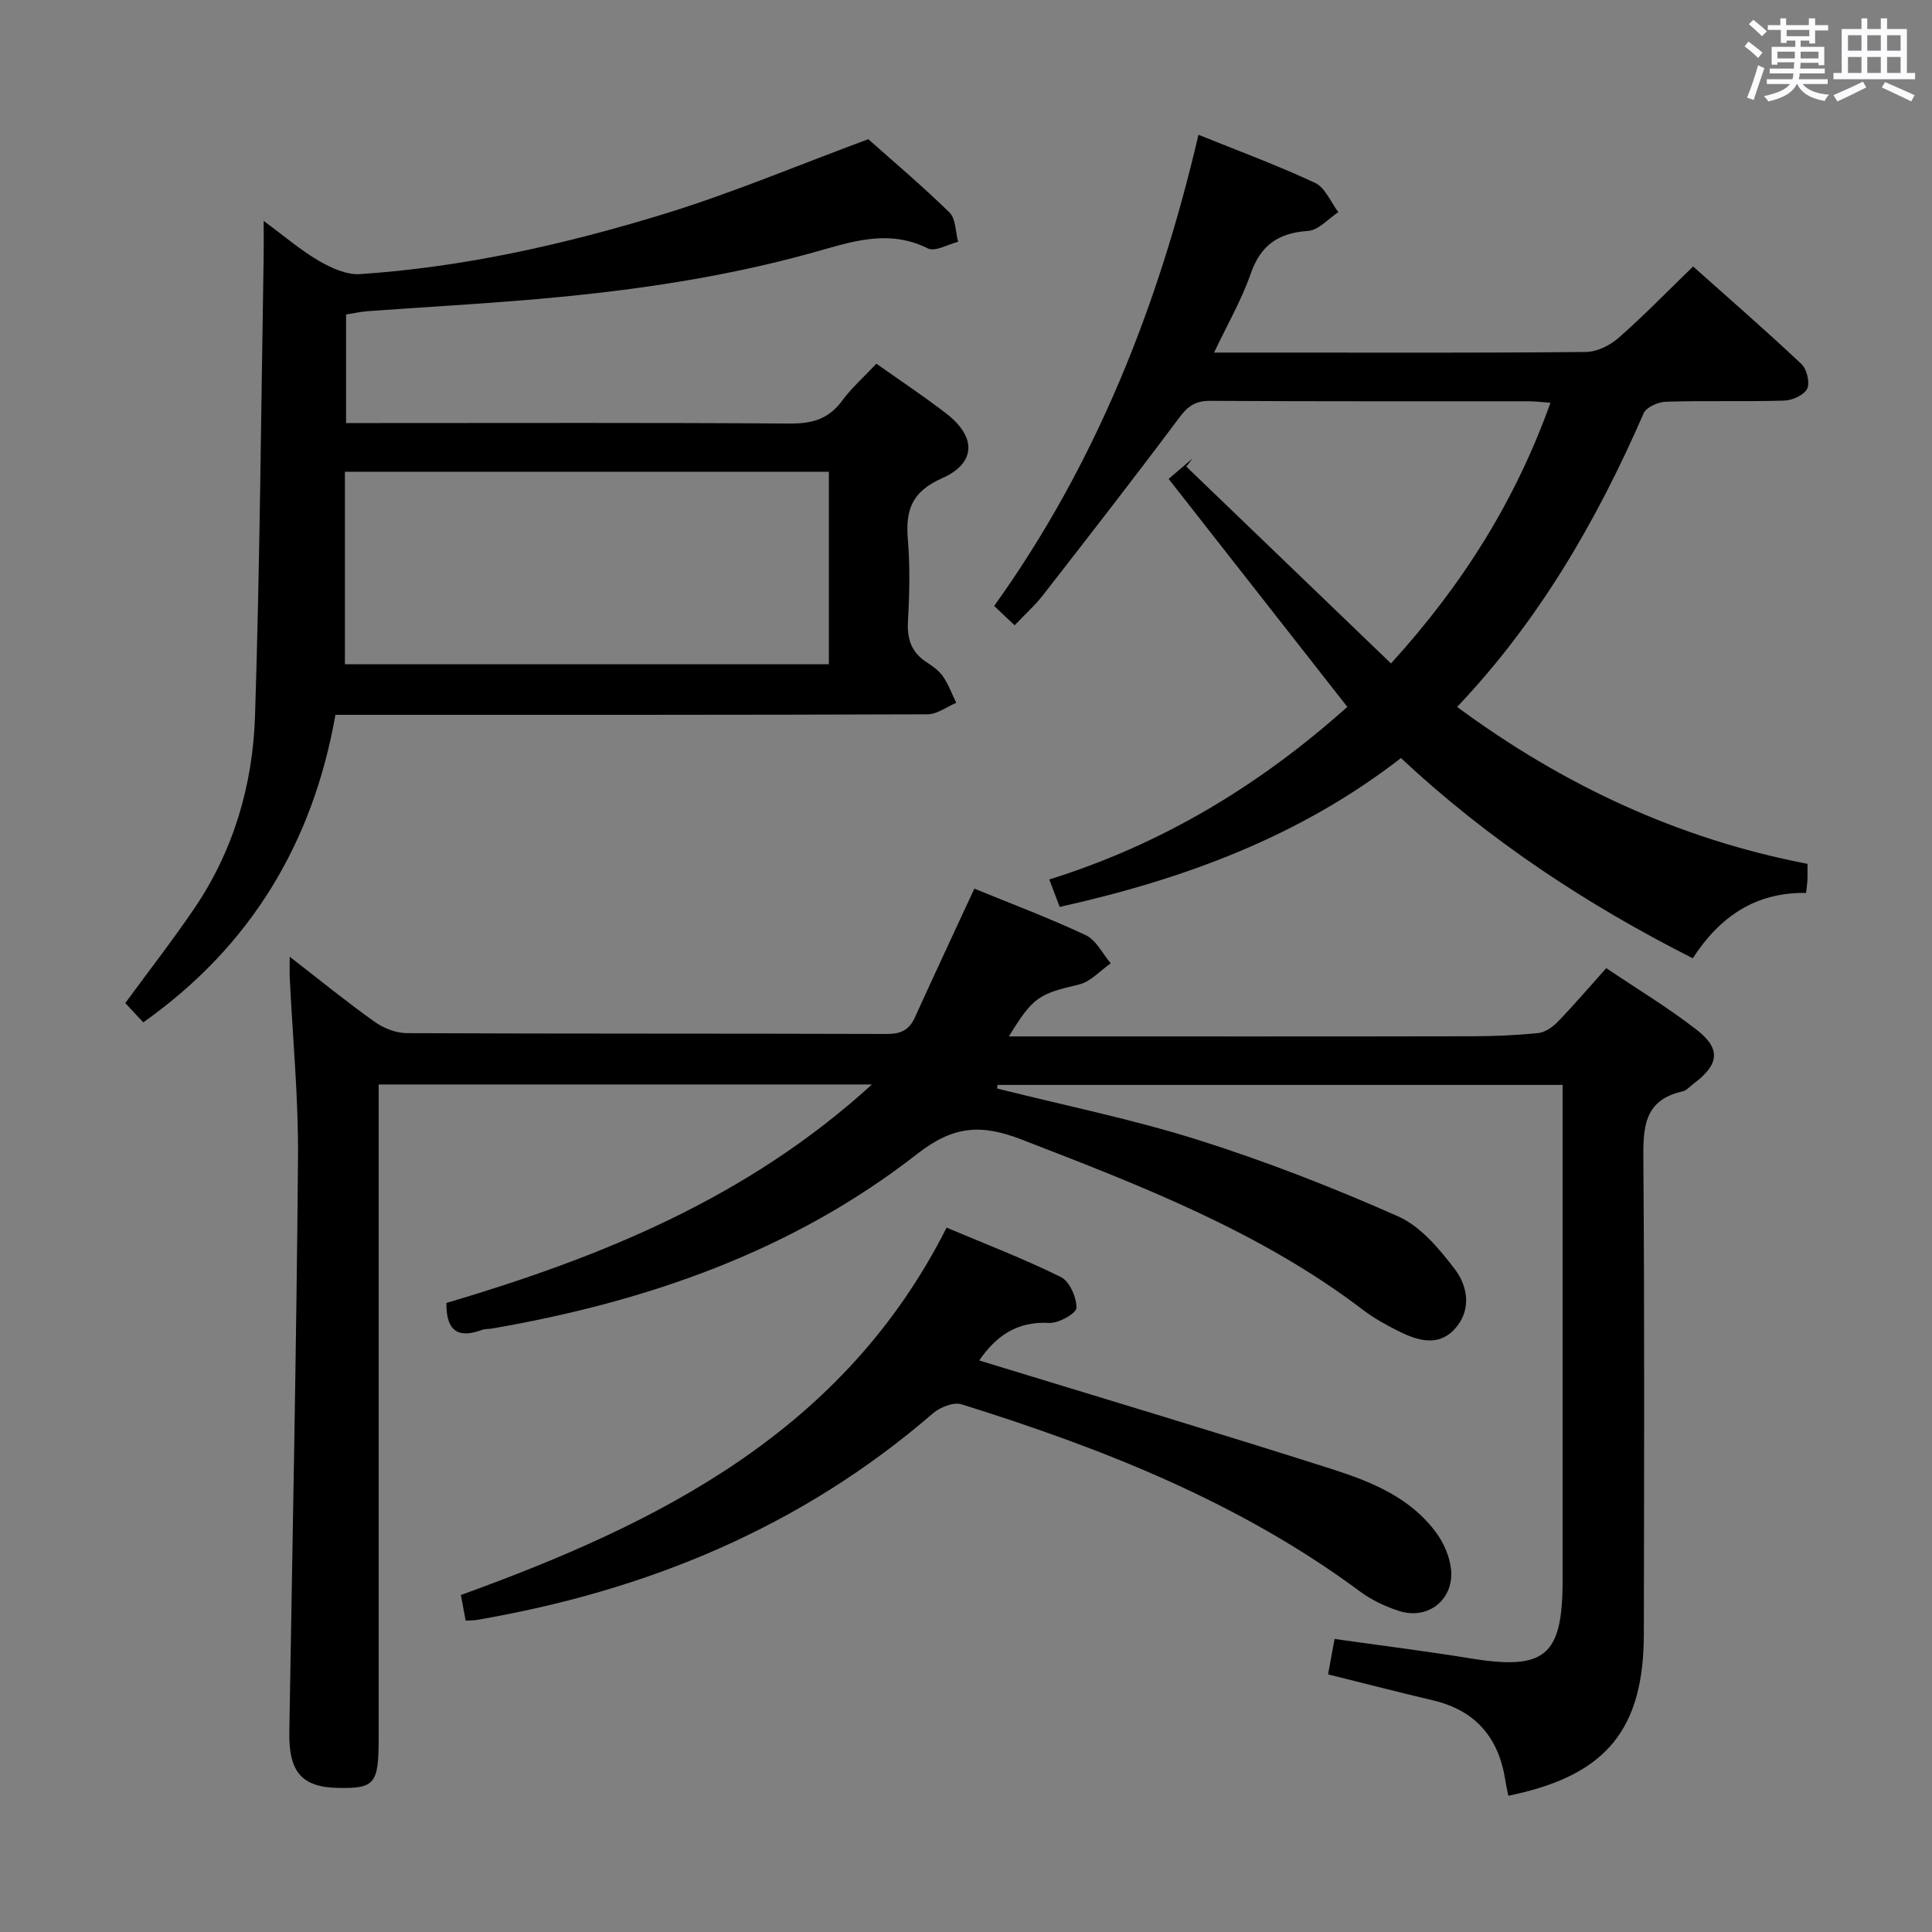 <svg enable-background="new 0 0 400 400" viewBox="0 0 400 400" xmlns="http://www.w3.org/2000/svg"><rect x="0" y="0" width="400" height="400" fill="#808080" stroke="none"/><path d="m361.2 9.6.8-1c.9.7 1.9 1.4 2.9 2.3l-.9 1.1c-1-1-2-1.8-2.8-2.4zm.5 10.6c.9-2.1 1.6-4.3 2.3-6.7.4.2.8.4 1.3.6-.7 2.1-1.5 4.3-2.2 6.6zm.4-15.2.9-.9c1 .8 2 1.6 2.8 2.4l-1 1c-.9-.9-1.8-1.7-2.7-2.5zm12.5-1.2h1.2v1.4h2.7v1.1h-2.7v2.7h-1.2v-.6h-1.8v1.3h4.9v3.8h-1.2v-.5h-3.7c0 .4-.1.9-.1 1.2h5.1v1h-5.2c0 .5-.1.9-.2 1.2h6v1h-5.2c1.1 1.3 2.9 2 5.5 2.2-.4.4-.7.8-.9 1.3-2.9-.5-4.8-1.6-5.7-3.5h-.1c-.8 1.7-2.7 2.9-5.9 3.6-.2-.4-.6-.8-.9-1.1 2.8-.6 4.6-1.4 5.4-2.5h-4.8v-1h5.3c.1-.3.2-.7.2-1.2h-4.9v-1h5c0-.4 0-.8.1-1.3h-3.5v.5h-1.2v-3.7h4.9v-1.3h-1.8v.5h-1.2v-2.7h-2.7v-1h2.6v-1.4h1.2v1.4h4.7v-1.4zm-6.6 8.3h3.6c0-.4 0-.9 0-1.4h-3.6zm1.9-4.6h4.7v-1.3h-4.7zm6.6 3.2h-3.7v1.4h3.7z" fill="#fbfafc"/><path d="m385.3 3.8h1.3v2.2h2.8v-2.2h1.3v2.2h4.1v9.1h1.7v1.3h-16.9v-1.3h1.7v-9.1h4.1v-2.2zm.4 13.1.7 1.2c-1.8.9-3.8 1.9-6 2.9-.2-.4-.5-.8-.8-1.3 2.3-1 4.3-1.9 6.1-2.8zm-3.1-6.4h2.8v-3.2h-2.8zm0 4.6h2.8v-3.3h-2.8zm4-4.6h2.8v-3.2h-2.8zm0 4.6h2.8v-3.3h-2.8zm3.7 1.9c2.1.9 4.1 1.8 6.1 2.7l-.7 1.3c-2.2-1.1-4.2-2-6.1-2.9zm3.2-9.7h-2.8v3.2h2.8v-3.1zm-2.8 7.8h2.8v-3.3h-2.8z" fill="#fbfafc"/><g fill="#010000"><path d="m92.42 269.77c31.73-9.41 62.19-21.6 88.1-45.24-34.6 0-67.97 0-102.12 0v6.31 128.98c0 9.52-.78 10.48-8.36 10.35-7.53-.13-10.27-3.28-10.14-11.51.65-39.62 1.47-79.23 1.8-118.85.11-12.44-1.11-24.89-1.71-37.33-.05-1.13-.01-2.27-.01-4.4 6.25 4.84 11.75 9.32 17.52 13.43 1.87 1.34 4.44 2.38 6.7 2.39 33.16.15 66.32.06 99.48.17 2.92.01 4.6-.89 5.77-3.49 3.97-8.76 8.06-17.47 12.28-26.6 7.57 3.11 15.47 6.07 23.07 9.64 2.16 1.02 3.47 3.83 5.17 5.83-2.19 1.51-4.19 3.82-6.6 4.39-8.25 1.94-9.49 2.54-14.49 10.74h5.71c29.99 0 59.99.03 89.98-.03 4.65-.01 9.31-.2 13.93-.67 1.42-.15 2.98-1.25 4.03-2.34 3.34-3.46 6.47-7.12 10.03-11.1 6.38 4.3 12.79 8.17 18.66 12.72 5.12 3.96 4.73 7.2-.46 11.11-.8.6-1.54 1.5-2.44 1.7-8.09 1.82-8.13 7.63-8.08 14.36.26 32.66.15 65.32.1 97.98-.03 19.58-7.67 28.98-26.74 33.2-.32.07-.65.14-1.31.29-.21-1.06-.46-2.1-.62-3.16-1.35-8.81-6.11-14.5-14.95-16.59-7.24-1.71-14.44-3.57-21.76-5.39.45-2.46.87-4.71 1.35-7.33 9.4 1.33 18.73 2.49 27.99 4 15.61 2.55 19.22-.4 19.22-16.2 0-32.16 0-64.32 0-96.48 0-1.96 0-3.92 0-6.03-39.4 0-78.21 0-117.01 0-.02.25-.05.49-.07.74 13.92 3.5 28.04 6.36 41.69 10.67 14.04 4.44 27.85 9.83 41.32 15.8 4.68 2.08 8.57 6.75 11.8 11 2.77 3.65 3.41 8.66-.18 12.45-3.42 3.61-7.7 2.23-11.56.3-2.52-1.26-5.03-2.65-7.27-4.35-21.34-16.25-45.99-25.73-70.69-35.29-8.37-3.24-14.11-2.93-21.67 2.98-25.83 20.17-56.04 30.61-88.07 36.15-.66.11-1.37.04-1.98.26-4.54 1.69-7.47.73-7.41-5.56z"/><path d="m251.36 73h13.02c21.32 0 42.65.09 63.97-.13 2.29-.02 4.98-1.36 6.76-2.92 5.23-4.59 10.09-9.6 15.43-14.78 7.45 6.64 15.08 13.28 22.43 20.2 1.12 1.05 1.79 3.86 1.18 5.12-.64 1.31-3.07 2.4-4.76 2.45-8.16.25-16.33-.02-24.48.23-1.6.05-4.06 1.13-4.61 2.39-9.69 22.27-21.73 43.02-38.62 60.8 21.91 16.17 45.77 27.33 72.54 32.49 0 1.42.03 2.38-.01 3.34-.04.8-.16 1.59-.28 2.68-10.45-.16-17.85 4.88-23.46 13.53-22.03-11.14-42.29-24.51-60.42-41.45-20.96 16.27-44.95 25.09-70.65 30.82-.65-1.7-1.32-3.48-2.16-5.69 23.44-7.3 43.7-19.61 61.71-35.73-12.4-15.82-24.58-31.35-37-47.2 2.06-1.76 3.51-3 4.97-4.24-.44.56-.87 1.13-1.31 1.69 13.97 13.44 27.94 26.87 42.38 40.76 14.94-16.42 25.77-33.78 33.02-53.97-1.89-.14-3.17-.31-4.44-.31-21.99-.02-43.98.05-65.97-.09-3.03-.02-4.63 1.04-6.41 3.43-9.25 12.38-18.73 24.57-28.22 36.76-1.71 2.2-3.83 4.09-5.9 6.28-1.63-1.54-2.81-2.65-4.24-4 21.08-29.41 34.06-62.26 42.3-97.56 8.3 3.36 16.38 6.33 24.15 9.97 2.09.98 3.23 3.98 4.81 6.05-2.09 1.36-4.11 3.75-6.27 3.89-6.18.41-9.83 2.95-11.9 8.92-1.89 5.43-4.82 10.48-7.56 16.27z"/><path d="m181.45 75.3c5.01 3.55 9.87 6.77 14.47 10.32 6.26 4.84 6.22 10.26-.93 13.42-6.22 2.75-7.54 6.6-7.03 12.64.47 5.63.34 11.34.02 16.99-.21 3.7.76 6.42 3.88 8.45 1.25.81 2.56 1.74 3.38 2.93 1.14 1.66 1.84 3.63 2.74 5.46-1.98.83-3.96 2.38-5.94 2.38-38.83.14-77.67.11-116.5.11-1.82 0-3.64 0-6.09 0-4.68 26.46-17.48 47.89-39.79 63.67-1.22-1.31-2.53-2.72-3.72-4 4.86-6.63 9.75-12.92 14.23-19.5 8.18-12.01 12.17-25.65 12.63-39.93 1.02-31.78 1.25-63.58 1.79-95.37.03-1.98 0-3.95 0-7.13 4.34 3.19 7.68 6.09 11.44 8.27 2.55 1.48 5.75 2.93 8.54 2.74 21.47-1.44 42.39-6.16 62.88-12.44 14.06-4.31 27.68-10.07 42.32-15.49 4.99 4.44 11.1 9.6 16.81 15.17 1.32 1.29 1.23 4.01 1.79 6.07-2.11.52-4.77 2.12-6.25 1.38-8.38-4.21-16.3-1.22-24.22.97-19.46 5.37-39.34 8.09-59.39 9.74-10.77.88-21.56 1.5-32.33 2.27-1.46.11-2.91.44-4.53.69v22.48h5.95c28.67 0 57.33-.1 86 .1 4.55.03 7.93-.93 10.7-4.66 2.04-2.76 4.67-5.1 7.15-7.73zm-110.04 22.37v39.86h100.2c0-13.47 0-26.54 0-39.86-33.36 0-66.41 0-100.2 0z"/><path d="m202.74 281.67c24.51 7.51 48.81 14.77 72.96 22.47 8.2 2.62 16.39 5.91 21.74 13.31 1.49 2.06 2.63 4.71 2.95 7.21.82 6.4-4.66 10.86-10.78 8.86-2.79-.91-5.6-2.22-7.95-3.96-24.93-18.49-53.29-29.67-82.58-38.81-1.65-.52-4.46.6-5.93 1.87-27.3 23.61-59.28 36.76-94.51 42.78-.62.11-1.25.08-2.23.13-.33-1.75-.62-3.33-.99-5.3 41.11-14.88 79.28-33.88 100.56-76.06 7.95 3.35 15.98 6.43 23.65 10.22 1.81.89 3.27 4.21 3.24 6.39-.02 1.13-3.72 3.23-5.64 3.12-6.89-.42-11.2 2.97-14.49 7.77z"/></g></svg>